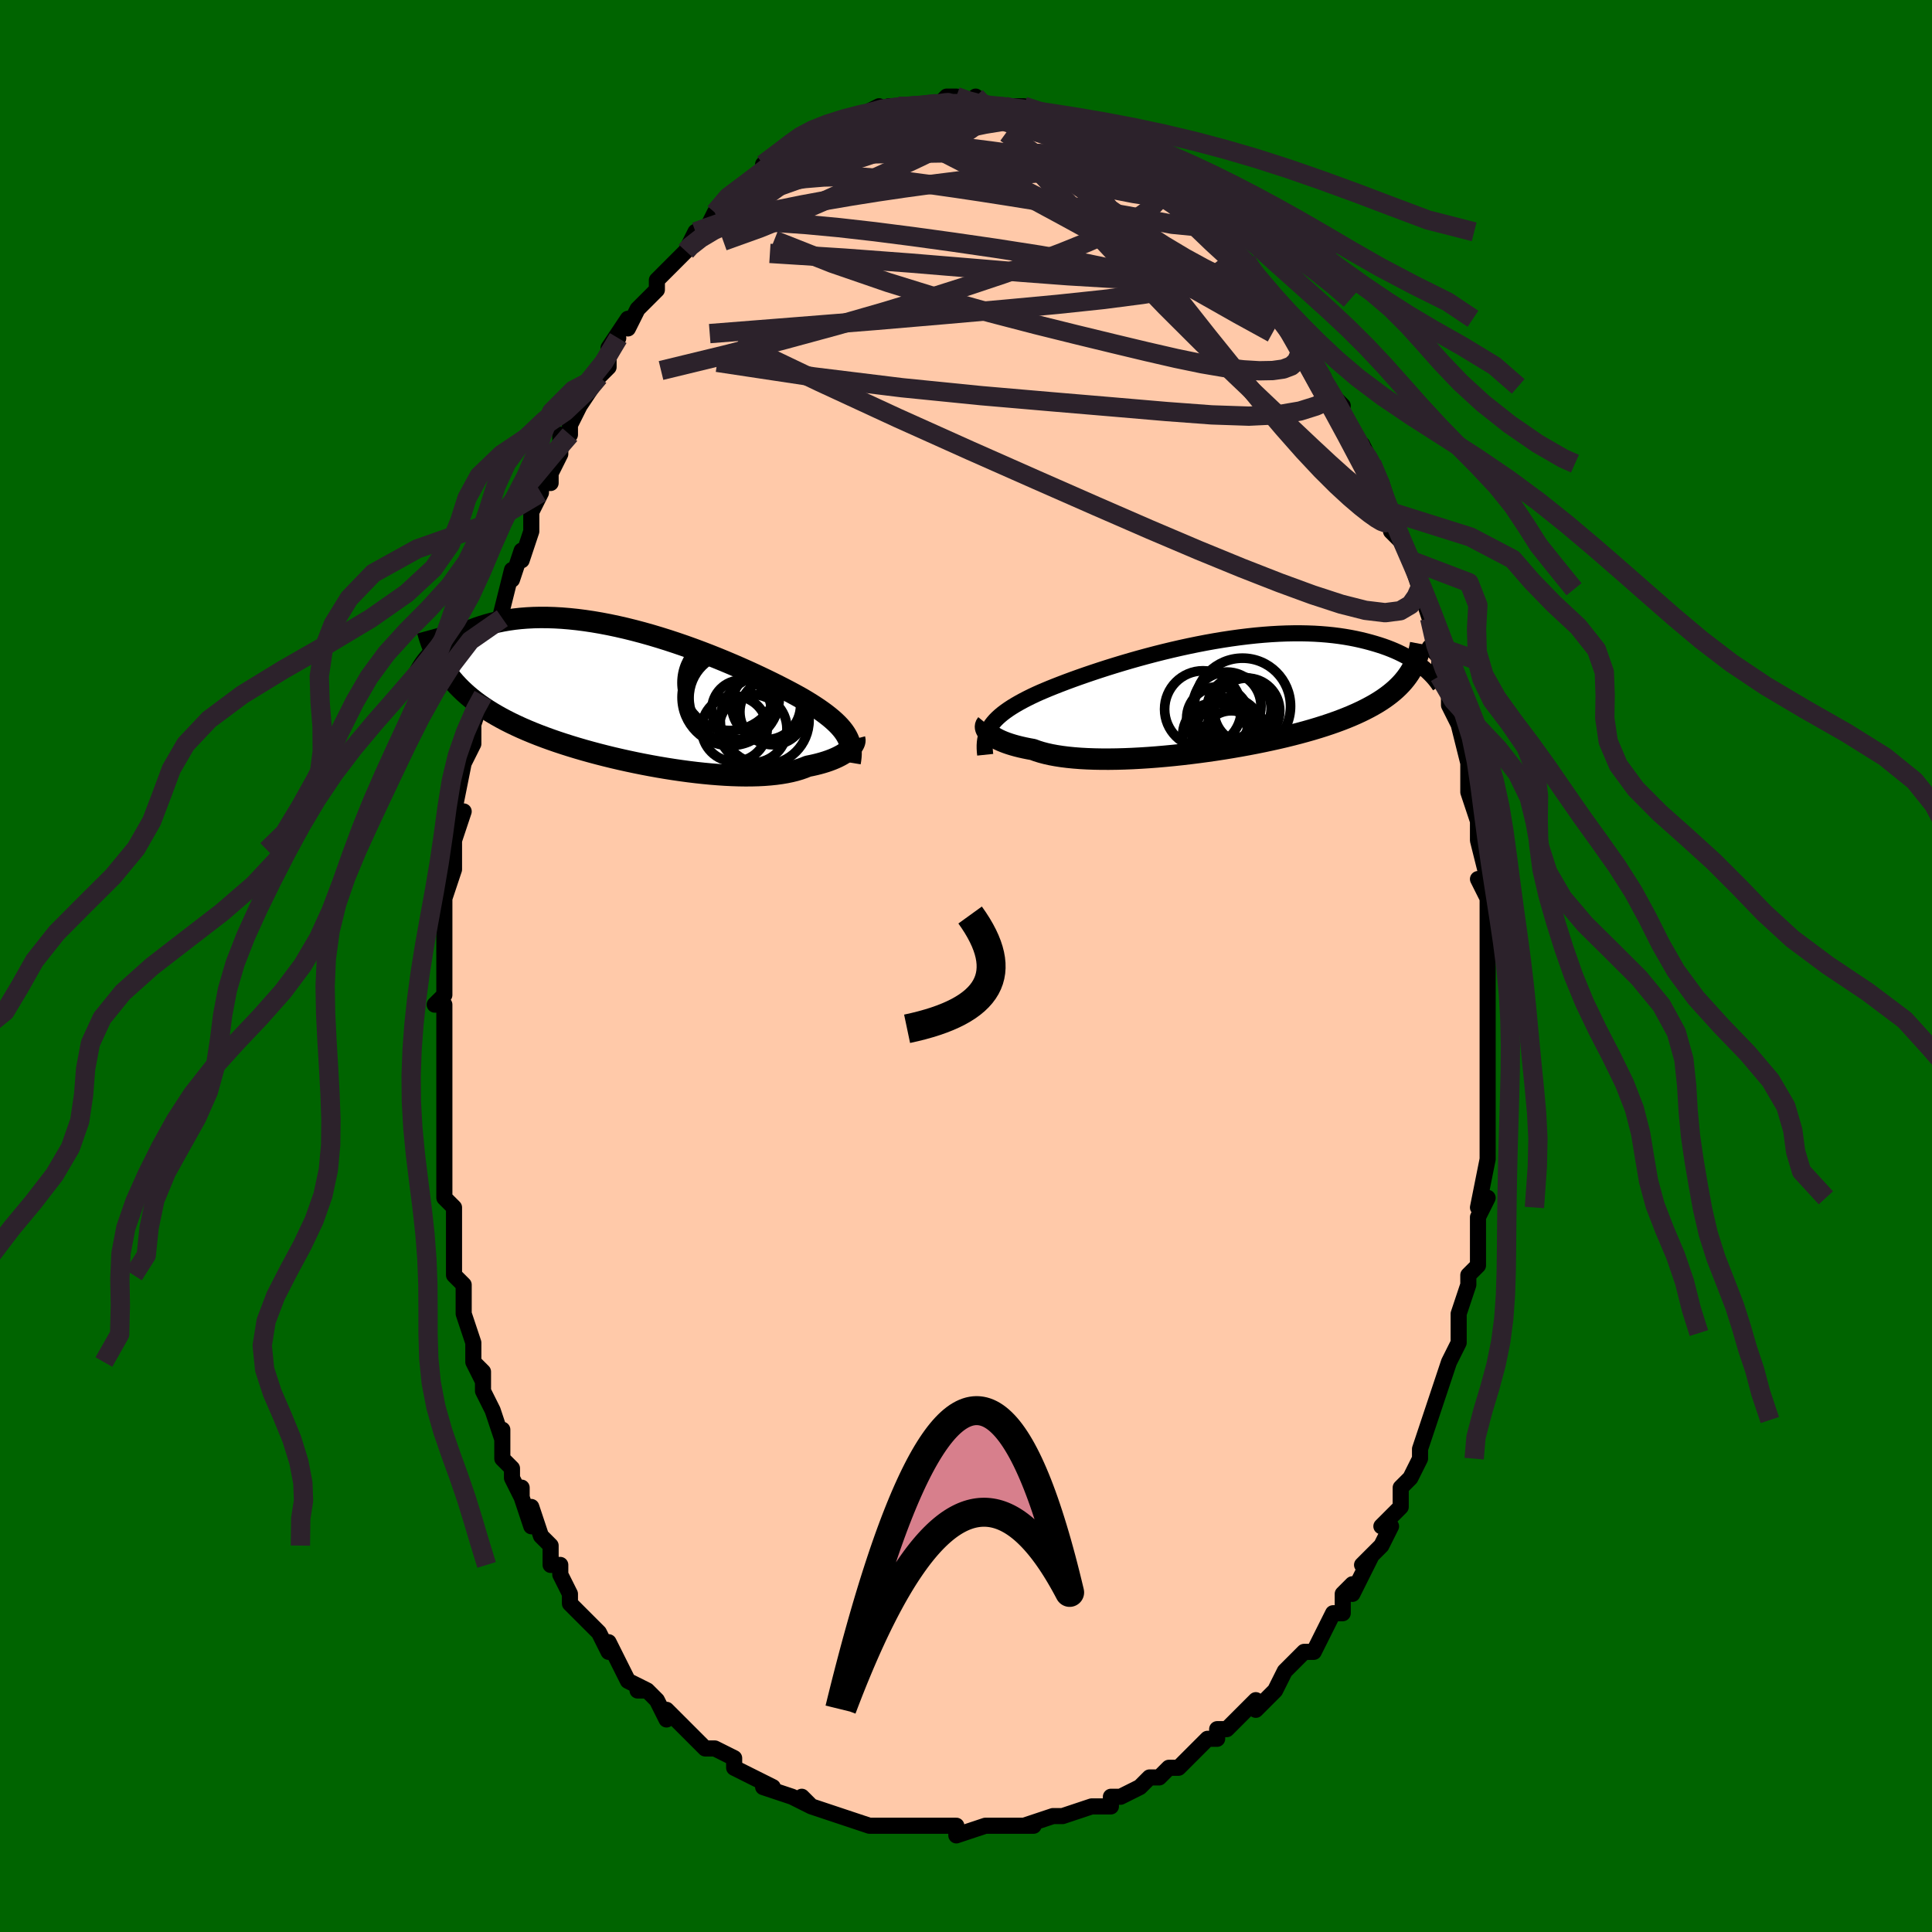 <svg viewBox="-100 -100 200 200" xmlns="http://www.w3.org/2000/svg" width="400" height="400" id="face-svg"><defs><clipPath id="leftEyeClipPath"><polyline points="21.591,4.054,21.442,3.803,21.27,3.553,21.075,3.303,20.858,3.052,20.617,2.8,20.354,2.547,20.067,2.292,19.758,2.035,19.426,1.775,19.072,1.513,18.695,1.248,18.297,0.981,17.877,0.711,17.436,0.438,16.974,0.163,16.556,-0.072,16.101,-0.321,15.61,-0.584,15.084,-0.859,14.523,-1.146,13.929,-1.443,13.303,-1.749,12.647,-2.063,11.962,-2.384,11.25,-2.709,10.512,-3.037,9.752,-3.367,8.97,-3.697,8.169,-4.026,7.351,-4.351,6.518,-4.672,5.673,-4.986,4.817,-5.293,3.952,-5.59,3.081,-5.877,2.207,-6.151,1.33,-6.413,0.453,-6.66,-0.421,-6.892,-1.292,-7.108,-2.157,-7.306,-3.014,-7.487,-3.862,-7.649,-4.698,-7.792,-5.523,-7.915,-6.333,-8.019,-7.128,-8.102,-7.907,-8.166,-8.668,-8.209,-9.41,-8.232,-10.133,-8.236,-10.836,-8.221,-11.518,-8.186,-12.178,-8.134,-12.817,-8.064,-13.433,-7.977,-14.027,-7.874,-14.599,-7.757,-15.149,-7.626,-15.676,-7.482,-16.182,-7.327,-16.667,-7.163,-17.132,-6.989,-17.576,-6.809,-18.002,-6.623,-18.409,-6.431,-18.797,-6.23,-19.167,-6.021,-19.519,-5.806,-19.853,-5.583,-20.169,-5.355,-20.468,-5.122,-20.75,-4.885,-21.015,-4.643,-21.264,-4.399,-21.496,-4.152,-21.713,-3.903,-21.914,-3.653,-22.101,-3.402,-20.063,-2.887,-19.813,-2.524,-19.548,-2.169,-19.268,-1.82,-18.973,-1.478,-18.662,-1.142,-18.336,-0.812,-17.995,-0.489,-17.638,-0.171,-17.265,0.14,-16.876,0.445,-16.472,0.744,-16.051,1.037,-15.615,1.325,-15.163,1.607,-14.694,1.884,-14.209,2.157,-13.706,2.425,-13.185,2.688,-12.646,2.947,-12.09,3.202,-11.515,3.452,-10.923,3.698,-10.313,3.94,-9.687,4.177,-9.043,4.41,-8.384,4.639,-7.708,4.862,-7.018,5.081,-6.314,5.295,-5.596,5.504,-4.866,5.707,-4.124,5.905,-3.372,6.097,-2.611,6.283,-1.841,6.462,-1.065,6.634,-0.283,6.8,0.503,6.958,1.292,7.108,2.082,7.25,2.872,7.383,3.661,7.507,4.446,7.621,5.226,7.726,6,7.82,6.767,7.903,7.523,7.975,8.269,8.035,9.002,8.084,9.72,8.119,10.423,8.142,11.109,8.152,11.776,8.147,12.424,8.13,13.049,8.098,13.652,8.051,14.232,7.991,14.787,7.915,15.315,7.826,15.818,7.722,16.293,7.604,16.74,7.472,17.158,7.326,17.548,7.167,17.961,7.084,18.356,6.995,18.734,6.9,19.094,6.799,19.437,6.693,19.761,6.582,20.067,6.466,20.355,6.346,20.623,6.223,20.873,6.096,21.105,5.968,21.317,5.837,21.51,5.705,21.685,5.572,21.84,5.44"></polyline></clipPath><clipPath id="rightEyeClipPath"><polyline points="-22.862,3.207,-22.699,2.963,-22.514,2.724,-22.307,2.488,-22.077,2.256,-21.824,2.026,-21.549,1.797,-21.25,1.571,-20.93,1.345,-20.587,1.121,-20.221,0.897,-19.834,0.674,-19.426,0.451,-18.996,0.228,-18.545,0.005,-18.074,-0.217,-17.645,-0.409,-17.179,-0.608,-16.678,-0.817,-16.142,-1.032,-15.571,-1.255,-14.968,-1.485,-14.333,-1.72,-13.668,-1.959,-12.974,-2.202,-12.254,-2.447,-11.509,-2.694,-10.741,-2.942,-9.952,-3.188,-9.145,-3.433,-8.32,-3.675,-7.481,-3.913,-6.63,-4.145,-5.768,-4.372,-4.898,-4.591,-4.022,-4.802,-3.141,-5.004,-2.259,-5.196,-1.377,-5.377,-0.497,-5.547,0.379,-5.704,1.25,-5.849,2.113,-5.98,2.967,-6.098,3.811,-6.201,4.642,-6.291,5.46,-6.365,6.263,-6.425,7.05,-6.47,7.82,-6.5,8.573,-6.515,9.306,-6.517,10.02,-6.503,10.714,-6.477,11.388,-6.436,12.04,-6.383,12.672,-6.318,13.282,-6.241,13.871,-6.153,14.439,-6.055,14.986,-5.948,15.512,-5.832,16.019,-5.709,16.506,-5.58,16.975,-5.446,17.426,-5.308,17.86,-5.165,18.277,-5.015,18.676,-4.86,19.059,-4.7,19.426,-4.535,19.776,-4.365,20.111,-4.192,20.429,-4.016,20.733,-3.836,21.022,-3.655,21.296,-3.471,21.556,-3.286,21.802,-3.1,22.035,-2.913,20.556,-2.368,20.364,-2.088,20.157,-1.812,19.935,-1.54,19.696,-1.273,19.441,-1.01,19.17,-0.751,18.882,-0.497,18.577,-0.247,18.254,-0.001,17.914,0.241,17.555,0.479,17.179,0.713,16.784,0.943,16.371,1.169,15.94,1.392,15.489,1.612,15.019,1.829,14.528,2.043,14.016,2.254,13.483,2.462,12.928,2.667,12.352,2.869,11.753,3.068,11.133,3.264,10.491,3.457,9.828,3.646,9.144,3.832,8.439,4.014,7.715,4.193,6.972,4.367,6.211,4.536,5.433,4.702,4.639,4.862,3.831,5.017,3.009,5.167,2.176,5.311,1.332,5.449,0.48,5.58,-0.379,5.704,-1.244,5.821,-2.112,5.93,-2.981,6.032,-3.85,6.125,-4.716,6.208,-5.578,6.283,-6.433,6.348,-7.28,6.402,-8.115,6.447,-8.938,6.48,-9.745,6.502,-10.535,6.512,-11.306,6.511,-12.055,6.497,-12.782,6.471,-13.483,6.433,-14.157,6.381,-14.802,6.317,-15.417,6.24,-16.001,6.15,-16.552,6.048,-17.068,5.932,-17.55,5.805,-17.996,5.666,-18.406,5.515,-18.858,5.433,-19.291,5.345,-19.702,5.252,-20.092,5.155,-20.46,5.052,-20.807,4.946,-21.131,4.835,-21.433,4.721,-21.712,4.604,-21.968,4.485,-22.202,4.364,-22.413,4.241,-22.601,4.118,-22.767,3.994,-22.91,3.871"></polyline></clipPath><filter id="fuzzy"><feTurbulence id="turbulence" baseFrequency="0.05" numOctaves="3" type="noise" result="noise"></feTurbulence><feDisplacementMap in="SourceGraphic" in2="noise" scale="2"></feDisplacementMap></filter><linearGradient id="rainbowGradient" x1="0%" y1="0%" x2="100%" y2="0%"><stop offset="0%" style="stop-color: rgb(0, 0, 0);  stop-opacity: 1"></stop><stop offset="50%" style="stop-color: rgb(233, 236, 239);  stop-opacity: 1"></stop><stop offset="100%" style="stop-color: rgb(80, 68, 68);  stop-opacity: 1"></stop></linearGradient></defs><title>That&#39;s an ugly face</title><desc>CREATED BY XUAN TANG, MORE INFO AT TXSTC55.GITHUB.IO</desc><rect x="-100" y="-100" width="100%" height="100%" opacity="1" fill="rgb(0, 100, 0)"></rect><polyline id="faceContour" points="54,-1,54,1,54,2,54,4,54,5,54,7,54,9,54,10,54,11,54,12,54,15,54,15,54,17,54,18,54,20,54,19,54,20,53,25,54,24,53,26,53,28,53,29,53,29,53,31,52,32,52,33,51,36,51,36,51,38,51,39,51,39,50,41,50,41,49,44,49,44,49,44,48,47,47,50,47,50,47,51,47,51,46,53,45,54,45,54,45,56,43,58,44,58,43,60,42,61,41,62,42,61,40,65,40,64,39,65,39,66,39,67,38,67,37,69,36,71,35,71,35,71,34,72,34,72,33,73,32,75,31,76,30,77,30,76,30,76,27,79,27,79,26,79,26,80,25,80,24,81,23,82,22,83,21,83,20,84,19,84,19,84,18,85,16,86,16,86,15,86,15,87,14,87,13,87,10,88,10,88,9,88,9,88,9,88,6,89,7,89,4,89,4,89,2,89,2,89,2,89,-1,90,-1,90,-1,89,-4,89,-3,89,-6,89,-6,89,-6,89,-8,89,-8,89,-9,89,-10,89,-10,89,-13,88,-13,88,-13,88,-16,87,-17,86,-16,87,-18,86,-18,86,-18,86,-21,85,-20,85,-22,84,-22,84,-24,83,-24,82,-26,81,-27,81,-26,81,-27,81,-28,80,-29,79,-31,77,-31,78,-32,76,-33,75,-34,75,-33,75,-35,74,-36,72,-36,72,-37,70,-37,71,-38,69,-39,68,-39,68,-40,67,-41,66,-41,65,-42,63,-42,62,-43,62,-43,60,-44,59,-45,56,-45,58,-46,55,-46,54,-46,55,-47,53,-47,52,-48,51,-48,48,-48,49,-49,46,-50,44,-50,42,-51,41,-50,43,-51,41,-51,40,-51,39,-52,36,-52,33,-52,33,-53,32,-53,30,-53,31,-53,28,-53,26,-53,25,-53,25,-54,24,-54,20,-54,19,-54,18,-54,17,-54,16,-54,15,-54,12,-54,13,-54,8,-54,9,-54,8,-54,6,-54,4,-55,4,-54,3,-54,-1,-54,-1,-54,-2,-54,-4,-54,-5,-54,-7,-53,-10,-53,-10,-53,-12,-53,-13,-53,-13,-52,-16,-53,-16,-52,-21,-52,-22,-52,-21,-52,-21,-51,-23,-51,-25,-50,-28,-50,-28,-50,-28,-49,-33,-49,-31,-49,-33,-48,-37,-48,-36,-48,-37,-48,-37,-47,-41,-47,-40,-46,-43,-46,-42,-45,-45,-45,-47,-44,-49,-44,-50,-43,-50,-43,-51,-42,-53,-42,-55,-41,-55,-41,-56,-41,-56,-40,-58,-38,-61,-39,-60,-38,-61,-37,-62,-37,-63,-36,-65,-37,-64,-35,-67,-35,-66,-34,-68,-33,-69,-32,-70,-32,-71,-32,-71,-30,-73,-29,-74,-29,-74,-29,-74,-28,-76,-27,-76,-26,-78,-26,-78,-26,-78,-25,-79,-24,-80,-24,-80,-22,-81,-21,-82,-21,-82,-21,-83,-19,-84,-18,-85,-17,-85,-17,-85,-17,-85,-16,-86,-15,-86,-14,-87,-13,-87,-12,-87,-11,-88,-10,-88,-11,-88,-9,-89,-9,-88,-8,-89,-8,-89,-7,-89,-6,-89,-5,-89,-4,-89,-3,-89,-3,-89,-2,-90,-1,-90,1,-89,1,-90,2,-89,1,-89,4,-89,3,-89,4,-89,4,-89,6,-89,8,-88,8,-88,8,-88,9,-88,10,-87,10,-87,11,-87,12,-87,13,-86,14,-85,15,-85,15,-85,17,-84,18,-83,18,-83,19,-82,19,-82,20,-82,22,-80,22,-80,23,-79,23,-79,25,-77,24,-78,26,-76,25,-77,27,-75,27,-74,28,-74,28,-73,29,-73,31,-70,31,-70,32,-69,32,-69,33,-67,33,-67,33,-67,35,-65,35,-65,35,-64,36,-62,37,-61,37,-60,39,-58,38,-59,39,-57,39,-57,41,-53,41,-54,42,-52,42,-52,42,-52,43,-50,44,-47,44,-47,44,-45,45,-44,45,-44,46,-42,46,-42,47,-39,47,-39,47,-39,48,-36,49,-33,48,-33,49,-32,49,-30,49,-30,50,-29,50,-27,51,-25,51,-26,51,-25,52,-21,52,-20,52,-21,52,-18,53,-15,53,-16,53,-15,53,-13,53,-13,54,-9,53,-9,54,-7,54,-6,54,-2,54,-3,54,-3,54,-1,54,1" fill="#ffc9a9" stroke="black" stroke-width="1.667" stroke-linejoin="round" filter="url(#fuzzy)"></polyline><g transform="translate(25.338 -27.924)"><polyline id="rightCountour" points="-22.862,3.207,-22.699,2.963,-22.514,2.724,-22.307,2.488,-22.077,2.256,-21.824,2.026,-21.549,1.797,-21.25,1.571,-20.93,1.345,-20.587,1.121,-20.221,0.897,-19.834,0.674,-19.426,0.451,-18.996,0.228,-18.545,0.005,-18.074,-0.217,-17.645,-0.409,-17.179,-0.608,-16.678,-0.817,-16.142,-1.032,-15.571,-1.255,-14.968,-1.485,-14.333,-1.72,-13.668,-1.959,-12.974,-2.202,-12.254,-2.447,-11.509,-2.694,-10.741,-2.942,-9.952,-3.188,-9.145,-3.433,-8.32,-3.675,-7.481,-3.913,-6.63,-4.145,-5.768,-4.372,-4.898,-4.591,-4.022,-4.802,-3.141,-5.004,-2.259,-5.196,-1.377,-5.377,-0.497,-5.547,0.379,-5.704,1.25,-5.849,2.113,-5.98,2.967,-6.098,3.811,-6.201,4.642,-6.291,5.46,-6.365,6.263,-6.425,7.05,-6.47,7.82,-6.5,8.573,-6.515,9.306,-6.517,10.02,-6.503,10.714,-6.477,11.388,-6.436,12.04,-6.383,12.672,-6.318,13.282,-6.241,13.871,-6.153,14.439,-6.055,14.986,-5.948,15.512,-5.832,16.019,-5.709,16.506,-5.58,16.975,-5.446,17.426,-5.308,17.86,-5.165,18.277,-5.015,18.676,-4.86,19.059,-4.7,19.426,-4.535,19.776,-4.365,20.111,-4.192,20.429,-4.016,20.733,-3.836,21.022,-3.655,21.296,-3.471,21.556,-3.286,21.802,-3.1,22.035,-2.913,20.556,-2.368,20.364,-2.088,20.157,-1.812,19.935,-1.54,19.696,-1.273,19.441,-1.01,19.17,-0.751,18.882,-0.497,18.577,-0.247,18.254,-0.001,17.914,0.241,17.555,0.479,17.179,0.713,16.784,0.943,16.371,1.169,15.94,1.392,15.489,1.612,15.019,1.829,14.528,2.043,14.016,2.254,13.483,2.462,12.928,2.667,12.352,2.869,11.753,3.068,11.133,3.264,10.491,3.457,9.828,3.646,9.144,3.832,8.439,4.014,7.715,4.193,6.972,4.367,6.211,4.536,5.433,4.702,4.639,4.862,3.831,5.017,3.009,5.167,2.176,5.311,1.332,5.449,0.48,5.58,-0.379,5.704,-1.244,5.821,-2.112,5.93,-2.981,6.032,-3.85,6.125,-4.716,6.208,-5.578,6.283,-6.433,6.348,-7.28,6.402,-8.115,6.447,-8.938,6.48,-9.745,6.502,-10.535,6.512,-11.306,6.511,-12.055,6.497,-12.782,6.471,-13.483,6.433,-14.157,6.381,-14.802,6.317,-15.417,6.24,-16.001,6.15,-16.552,6.048,-17.068,5.932,-17.55,5.805,-17.996,5.666,-18.406,5.515,-18.858,5.433,-19.291,5.345,-19.702,5.252,-20.092,5.155,-20.46,5.052,-20.807,4.946,-21.131,4.835,-21.433,4.721,-21.712,4.604,-21.968,4.485,-22.202,4.364,-22.413,4.241,-22.601,4.118,-22.767,3.994,-22.91,3.871" fill="white" stroke="white" stroke-width="0" stroke-linejoin="round" filter="url(#fuzzy)"></polyline></g><g transform="translate(-33.932 -27.845)"><polyline id="leftCountour" points="21.591,4.054,21.442,3.803,21.27,3.553,21.075,3.303,20.858,3.052,20.617,2.8,20.354,2.547,20.067,2.292,19.758,2.035,19.426,1.775,19.072,1.513,18.695,1.248,18.297,0.981,17.877,0.711,17.436,0.438,16.974,0.163,16.556,-0.072,16.101,-0.321,15.61,-0.584,15.084,-0.859,14.523,-1.146,13.929,-1.443,13.303,-1.749,12.647,-2.063,11.962,-2.384,11.25,-2.709,10.512,-3.037,9.752,-3.367,8.97,-3.697,8.169,-4.026,7.351,-4.351,6.518,-4.672,5.673,-4.986,4.817,-5.293,3.952,-5.59,3.081,-5.877,2.207,-6.151,1.33,-6.413,0.453,-6.66,-0.421,-6.892,-1.292,-7.108,-2.157,-7.306,-3.014,-7.487,-3.862,-7.649,-4.698,-7.792,-5.523,-7.915,-6.333,-8.019,-7.128,-8.102,-7.907,-8.166,-8.668,-8.209,-9.41,-8.232,-10.133,-8.236,-10.836,-8.221,-11.518,-8.186,-12.178,-8.134,-12.817,-8.064,-13.433,-7.977,-14.027,-7.874,-14.599,-7.757,-15.149,-7.626,-15.676,-7.482,-16.182,-7.327,-16.667,-7.163,-17.132,-6.989,-17.576,-6.809,-18.002,-6.623,-18.409,-6.431,-18.797,-6.23,-19.167,-6.021,-19.519,-5.806,-19.853,-5.583,-20.169,-5.355,-20.468,-5.122,-20.75,-4.885,-21.015,-4.643,-21.264,-4.399,-21.496,-4.152,-21.713,-3.903,-21.914,-3.653,-22.101,-3.402,-20.063,-2.887,-19.813,-2.524,-19.548,-2.169,-19.268,-1.82,-18.973,-1.478,-18.662,-1.142,-18.336,-0.812,-17.995,-0.489,-17.638,-0.171,-17.265,0.14,-16.876,0.445,-16.472,0.744,-16.051,1.037,-15.615,1.325,-15.163,1.607,-14.694,1.884,-14.209,2.157,-13.706,2.425,-13.185,2.688,-12.646,2.947,-12.09,3.202,-11.515,3.452,-10.923,3.698,-10.313,3.94,-9.687,4.177,-9.043,4.41,-8.384,4.639,-7.708,4.862,-7.018,5.081,-6.314,5.295,-5.596,5.504,-4.866,5.707,-4.124,5.905,-3.372,6.097,-2.611,6.283,-1.841,6.462,-1.065,6.634,-0.283,6.8,0.503,6.958,1.292,7.108,2.082,7.25,2.872,7.383,3.661,7.507,4.446,7.621,5.226,7.726,6,7.82,6.767,7.903,7.523,7.975,8.269,8.035,9.002,8.084,9.72,8.119,10.423,8.142,11.109,8.152,11.776,8.147,12.424,8.13,13.049,8.098,13.652,8.051,14.232,7.991,14.787,7.915,15.315,7.826,15.818,7.722,16.293,7.604,16.74,7.472,17.158,7.326,17.548,7.167,17.961,7.084,18.356,6.995,18.734,6.9,19.094,6.799,19.437,6.693,19.761,6.582,20.067,6.466,20.355,6.346,20.623,6.223,20.873,6.096,21.105,5.968,21.317,5.837,21.51,5.705,21.685,5.572,21.84,5.44" fill="white" stroke="white" stroke-width="0" stroke-linejoin="round" filter="url(#fuzzy)"></polyline></g><g transform="translate(25.338 -27.924)"><polyline id="rightUpper" points="-23.35,6.056,-23.385,5.721,-23.403,5.401,-23.405,5.094,-23.387,4.798,-23.351,4.513,-23.295,4.237,-23.218,3.969,-23.121,3.709,-23.002,3.455,-22.862,3.207,-22.699,2.963,-22.514,2.724,-22.307,2.488,-22.077,2.256,-21.824,2.026,-21.549,1.797,-21.25,1.571,-20.93,1.345,-20.587,1.121,-20.221,0.897,-19.834,0.674,-19.426,0.451,-18.996,0.228,-18.545,0.005,-18.074,-0.217,-17.645,-0.409,-17.179,-0.608,-16.678,-0.817,-16.142,-1.032,-15.571,-1.255,-14.968,-1.485,-14.333,-1.72,-13.668,-1.959,-12.974,-2.202,-12.254,-2.447,-11.509,-2.694,-10.741,-2.942,-9.952,-3.188,-9.145,-3.433,-8.32,-3.675,-7.481,-3.913,-6.63,-4.145,-5.768,-4.372,-4.898,-4.591,-4.022,-4.802,-3.141,-5.004,-2.259,-5.196,-1.377,-5.377,-0.497,-5.547,0.379,-5.704,1.25,-5.849,2.113,-5.98,2.967,-6.098,3.811,-6.201,4.642,-6.291,5.46,-6.365,6.263,-6.425,7.05,-6.47,7.82,-6.5,8.573,-6.515,9.306,-6.517,10.02,-6.503,10.714,-6.477,11.388,-6.436,12.04,-6.383,12.672,-6.318,13.282,-6.241,13.871,-6.153,14.439,-6.055,14.986,-5.948,15.512,-5.832,16.019,-5.709,16.506,-5.58,16.975,-5.446,17.426,-5.308,17.86,-5.165,18.277,-5.015,18.676,-4.86,19.059,-4.7,19.426,-4.535,19.776,-4.365,20.111,-4.192,20.429,-4.016,20.733,-3.836,21.022,-3.655,21.296,-3.471,21.556,-3.286,21.802,-3.1,22.035,-2.913,22.255,-2.726,22.462,-2.539,22.656,-2.352,22.839,-2.166,23.011,-1.981,23.171,-1.797,23.32,-1.614,23.459,-1.432,23.588,-1.252,23.707,-1.074" fill="none" stroke="black" stroke-width="1.667" stroke-linejoin="round" filter="url(#fuzzy)"></polyline><polyline id="rightLower" points="-23.204,2.87,-23.259,2.937,-23.297,3.014,-23.318,3.1,-23.32,3.194,-23.303,3.295,-23.266,3.402,-23.209,3.515,-23.131,3.631,-23.032,3.75,-22.91,3.871,-22.767,3.994,-22.601,4.118,-22.413,4.241,-22.202,4.364,-21.968,4.485,-21.712,4.604,-21.433,4.721,-21.131,4.835,-20.807,4.946,-20.46,5.052,-20.092,5.155,-19.702,5.252,-19.291,5.345,-18.858,5.433,-18.406,5.515,-17.996,5.666,-17.55,5.805,-17.068,5.932,-16.552,6.048,-16.001,6.15,-15.417,6.24,-14.802,6.317,-14.157,6.381,-13.483,6.433,-12.782,6.471,-12.055,6.497,-11.306,6.511,-10.535,6.512,-9.745,6.502,-8.938,6.48,-8.115,6.447,-7.28,6.402,-6.433,6.348,-5.578,6.283,-4.716,6.208,-3.85,6.125,-2.981,6.032,-2.112,5.93,-1.244,5.821,-0.379,5.704,0.48,5.58,1.332,5.449,2.176,5.311,3.009,5.167,3.831,5.017,4.639,4.862,5.433,4.702,6.211,4.536,6.972,4.367,7.715,4.193,8.439,4.014,9.144,3.832,9.828,3.646,10.491,3.457,11.133,3.264,11.753,3.068,12.352,2.869,12.928,2.667,13.483,2.462,14.016,2.254,14.528,2.043,15.019,1.829,15.489,1.612,15.94,1.392,16.371,1.169,16.784,0.943,17.179,0.713,17.555,0.479,17.914,0.241,18.254,-0.001,18.577,-0.247,18.882,-0.497,19.17,-0.751,19.441,-1.01,19.696,-1.273,19.935,-1.54,20.157,-1.812,20.364,-2.088,20.556,-2.368,20.734,-2.653,20.896,-2.943,21.045,-3.236,21.18,-3.535,21.302,-3.838,21.411,-4.145,21.507,-4.457,21.591,-4.772,21.663,-5.092,21.724,-5.416" fill="none" stroke="black" stroke-width="2.222" stroke-linejoin="round" filter="url(#fuzzy)"></polyline><!--[--><circle r="3.422" cx="1.898" cy="3.561" stroke="black" fill="none" stroke-width="1" filter="url(#fuzzy)" clip-path="url(#rightEyeClipPath)"></circle><circle r="3.526" cx="1.675" cy="1.022" stroke="black" fill="none" stroke-width="1" filter="url(#fuzzy)" clip-path="url(#rightEyeClipPath)"></circle><circle r="3.975" cx="-0.803" cy="1.34" stroke="black" fill="none" stroke-width="1" filter="url(#fuzzy)" clip-path="url(#rightEyeClipPath)"></circle><circle r="4.973" cx="3.286" cy="1.029" stroke="black" fill="none" stroke-width="1" filter="url(#fuzzy)" clip-path="url(#rightEyeClipPath)"></circle><circle r="3.315" cx="2.934" cy="1.285" stroke="black" fill="none" stroke-width="1" filter="url(#fuzzy)" clip-path="url(#rightEyeClipPath)"></circle><circle r="3.257" cx="0.764" cy="2.273" stroke="black" fill="none" stroke-width="1" filter="url(#fuzzy)" clip-path="url(#rightEyeClipPath)"></circle><circle r="3.391" cx="0.479" cy="4.053" stroke="black" fill="none" stroke-width="1" filter="url(#fuzzy)" clip-path="url(#rightEyeClipPath)"></circle><circle r="3.398" cx="3.746" cy="1.514" stroke="black" fill="none" stroke-width="1" filter="url(#fuzzy)" clip-path="url(#rightEyeClipPath)"></circle><circle r="3.017" cx="2.125" cy="4.518" stroke="black" fill="none" stroke-width="1" filter="url(#fuzzy)" clip-path="url(#rightEyeClipPath)"></circle><circle r="3.995" cx="2.05" cy="4.546" stroke="black" fill="none" stroke-width="1" filter="url(#fuzzy)" clip-path="url(#rightEyeClipPath)"></circle><!--]--></g><g transform="translate(-33.932 -27.845)"><polyline id="leftUpper" points="21.931,6.788,21.982,6.479,22.016,6.182,22.033,5.894,22.031,5.616,22.009,5.344,21.968,5.078,21.906,4.817,21.823,4.56,21.718,4.306,21.591,4.054,21.442,3.803,21.27,3.553,21.075,3.303,20.858,3.052,20.617,2.8,20.354,2.547,20.067,2.292,19.758,2.035,19.426,1.775,19.072,1.513,18.695,1.248,18.297,0.981,17.877,0.711,17.436,0.438,16.974,0.163,16.556,-0.072,16.101,-0.321,15.61,-0.584,15.084,-0.859,14.523,-1.146,13.929,-1.443,13.303,-1.749,12.647,-2.063,11.962,-2.384,11.25,-2.709,10.512,-3.037,9.752,-3.367,8.97,-3.697,8.169,-4.026,7.351,-4.351,6.518,-4.672,5.673,-4.986,4.817,-5.293,3.952,-5.59,3.081,-5.877,2.207,-6.151,1.33,-6.413,0.453,-6.66,-0.421,-6.892,-1.292,-7.108,-2.157,-7.306,-3.014,-7.487,-3.862,-7.649,-4.698,-7.792,-5.523,-7.915,-6.333,-8.019,-7.128,-8.102,-7.907,-8.166,-8.668,-8.209,-9.41,-8.232,-10.133,-8.236,-10.836,-8.221,-11.518,-8.186,-12.178,-8.134,-12.817,-8.064,-13.433,-7.977,-14.027,-7.874,-14.599,-7.757,-15.149,-7.626,-15.676,-7.482,-16.182,-7.327,-16.667,-7.163,-17.132,-6.989,-17.576,-6.809,-18.002,-6.623,-18.409,-6.431,-18.797,-6.23,-19.167,-6.021,-19.519,-5.806,-19.853,-5.583,-20.169,-5.355,-20.468,-5.122,-20.75,-4.885,-21.015,-4.643,-21.264,-4.399,-21.496,-4.152,-21.713,-3.903,-21.914,-3.653,-22.101,-3.402,-22.272,-3.151,-22.43,-2.899,-22.574,-2.649,-22.704,-2.399,-22.821,-2.15,-22.926,-1.903,-23.018,-1.658,-23.099,-1.415,-23.168,-1.174,-23.225,-0.936" fill="none" stroke="black" stroke-width="2.222" stroke-linejoin="round" filter="url(#fuzzy)"></polyline><polyline id="leftLower" points="22.407,4.35,22.426,4.423,22.43,4.508,22.417,4.603,22.388,4.706,22.341,4.817,22.277,4.933,22.196,5.055,22.096,5.181,21.977,5.31,21.84,5.44,21.685,5.572,21.51,5.705,21.317,5.837,21.105,5.968,20.873,6.096,20.623,6.223,20.355,6.346,20.067,6.466,19.761,6.582,19.437,6.693,19.094,6.799,18.734,6.9,18.356,6.995,17.961,7.084,17.548,7.167,17.158,7.326,16.74,7.472,16.293,7.604,15.818,7.722,15.315,7.826,14.787,7.915,14.232,7.991,13.652,8.051,13.049,8.098,12.424,8.13,11.776,8.147,11.109,8.152,10.423,8.142,9.72,8.119,9.002,8.084,8.269,8.035,7.523,7.975,6.767,7.903,6,7.82,5.226,7.726,4.446,7.621,3.661,7.507,2.872,7.383,2.082,7.25,1.292,7.108,0.503,6.958,-0.283,6.8,-1.065,6.634,-1.841,6.462,-2.611,6.283,-3.372,6.097,-4.124,5.905,-4.866,5.707,-5.596,5.504,-6.314,5.295,-7.018,5.081,-7.708,4.862,-8.384,4.639,-9.043,4.41,-9.687,4.177,-10.313,3.94,-10.923,3.698,-11.515,3.452,-12.09,3.202,-12.646,2.947,-13.185,2.688,-13.706,2.425,-14.209,2.157,-14.694,1.884,-15.163,1.607,-15.615,1.325,-16.051,1.037,-16.472,0.744,-16.876,0.445,-17.265,0.14,-17.638,-0.171,-17.995,-0.489,-18.336,-0.812,-18.662,-1.142,-18.973,-1.478,-19.268,-1.82,-19.548,-2.169,-19.813,-2.524,-20.063,-2.887,-20.299,-3.255,-20.52,-3.63,-20.727,-4.012,-20.921,-4.401,-21.101,-4.796,-21.267,-5.197,-21.421,-5.605,-21.562,-6.019,-21.691,-6.439,-21.808,-6.865" fill="none" stroke="black" stroke-width="2.222" stroke-linejoin="round" filter="url(#fuzzy)"></polyline><!--[--><circle r="3.572" cx="13.24" cy="0.842" stroke="black" fill="none" stroke-width="1" filter="url(#fuzzy)" clip-path="url(#leftEyeClipPath)"></circle><circle r="4.668" cx="9.931" cy="0.097" stroke="black" fill="none" stroke-width="1" filter="url(#fuzzy)" clip-path="url(#leftEyeClipPath)"></circle><circle r="4.948" cx="9.483" cy="-1.482" stroke="black" fill="none" stroke-width="1" filter="url(#fuzzy)" clip-path="url(#leftEyeClipPath)"></circle><circle r="3.403" cx="13.927" cy="1.537" stroke="black" fill="none" stroke-width="1" filter="url(#fuzzy)" clip-path="url(#leftEyeClipPath)"></circle><circle r="3.392" cx="9.959" cy="3.29" stroke="black" fill="none" stroke-width="1" filter="url(#fuzzy)" clip-path="url(#leftEyeClipPath)"></circle><circle r="4.596" cx="9.484" cy="-0.048" stroke="black" fill="none" stroke-width="1" filter="url(#fuzzy)" clip-path="url(#leftEyeClipPath)"></circle><circle r="4.988" cx="9.528" cy="0.036" stroke="black" fill="none" stroke-width="1" filter="url(#fuzzy)" clip-path="url(#leftEyeClipPath)"></circle><circle r="4.597" cx="13.089" cy="2.405" stroke="black" fill="none" stroke-width="1" filter="url(#fuzzy)" clip-path="url(#leftEyeClipPath)"></circle><circle r="3.524" cx="11.873" cy="3.281" stroke="black" fill="none" stroke-width="1" filter="url(#fuzzy)" clip-path="url(#leftEyeClipPath)"></circle><circle r="3.075" cx="10.688" cy="1.323" stroke="black" fill="none" stroke-width="1" filter="url(#fuzzy)" clip-path="url(#leftEyeClipPath)"></circle><!--]--></g><g id="hairs"><!--[--><polyline points="19,-82,20.18,-81.422,21.331,-80.445,22.337,-79.426,23.278,-78.388,24.207,-77.323,25.137,-76.237,26.068,-75.127,27,-73.99,27.933,-72.826,28.862,-71.648,29.776,-70.486,30.665,-69.364,31.521,-68.302,32.328,-67.315,33.061,-66.427,33.681,-65.675,34.151,-65.113,34.45,-64.782,34.584,-64.702,34.578,-64.859,34.448,-65.211,34.146,-65.726,33.581,-66.404" fill="none" stroke="rgb(44, 34, 43)" stroke-width="2" stroke-linejoin="round" filter="url(#fuzzy)"></polyline><polyline points="-10,-88,-10.082,-88.194,-9.453,-88.405,-8.708,-88.568,-7.939,-88.711,-7.129,-88.83,-6.271,-88.922,-5.387,-88.993,-4.525,-89.06,-3.738,-89.136,-3.063,-89.222,-2.517,-89.305,-2.107,-89.364,-1.847,-89.378,-1.769,-89.341,-1.914,-89.266,-2.317,-89.173,-2.982,-89.082,-3.881,-88.995,-4.975,-88.897,-6.232,-88.767,-7.625,-88.657" fill="none" stroke="rgb(44, 34, 43)" stroke-width="2" stroke-linejoin="round" filter="url(#fuzzy)"></polyline><polyline points="2,-89,2.056,-89.001,2.686,-89.004,3.245,-88.999,3.757,-88.96,4.279,-88.865,4.761,-88.718,5.095,-88.544,5.188,-88.372,5.002,-88.218,4.543,-88.087,3.838,-87.974,2.906,-87.876,1.746,-87.785,0.337,-87.694,-1.353,-87.598,-3.356,-87.508,-5.71,-87.445,-8.524,-87.372" fill="none" stroke="rgb(44, 34, 43)" stroke-width="2" stroke-linejoin="round" filter="url(#fuzzy)"></polyline><polyline points="27,-74,27.462,-73.74,27.369,-73.149,26.856,-72.351,25.794,-71.505,24.047,-70.74,21.545,-70.089,18.274,-69.521,14.249,-68.999,9.489,-68.496,3.991,-67.984,-2.29,-67.43,-9.429,-66.819,-17.484,-66.18,-26.529,-65.466" fill="none" stroke="rgb(44, 34, 43)" stroke-width="2" stroke-linejoin="round" filter="url(#fuzzy)"></polyline><polyline points="32,-69,32.268,-68.472,32.713,-67.662,33.215,-66.883,33.777,-66.092,34.364,-65.245,34.935,-64.349,35.466,-63.442,35.944,-62.585,36.356,-61.844,36.678,-61.269,36.887,-60.886,36.972,-60.695,36.934,-60.687,36.775,-60.867,36.487,-61.27,36.034,-61.954,35.361,-62.984,34.409,-64.408,33.131,-66.25,31.522,-68.493,29.695,-71.056" fill="none" stroke="rgb(44, 34, 43)" stroke-width="2" stroke-linejoin="round" filter="url(#fuzzy)"></polyline><polyline points="13,-86,13.966,-85.28,14.976,-84.667,16.111,-83.89,17.335,-82.932,18.573,-81.861,19.794,-80.737,21.012,-79.585,22.245,-78.414,23.49,-77.236,24.718,-76.073,25.89,-74.958,26.97,-73.918,27.938,-72.969,28.783,-72.119,29.502,-71.372,30.106,-70.741,30.605,-70.252,30.988,-69.937,31.189,-69.812" fill="none" stroke="rgb(44, 34, 43)" stroke-width="2" stroke-linejoin="round" filter="url(#fuzzy)"></polyline><polyline points="47,-39,46.887,-38.882,46.609,-38.249,46.015,-37.402,44.954,-36.776,43.389,-36.575,41.341,-36.821,38.836,-37.456,35.881,-38.42,32.457,-39.674,28.532,-41.21,24.075,-43.038,19.061,-45.17,13.467,-47.605,7.261,-50.334,0.409,-53.366,-7.08,-56.731,-15.125,-60.452,-23.666,-64.53" fill="none" stroke="rgb(44, 34, 43)" stroke-width="2" stroke-linejoin="round" filter="url(#fuzzy)"></polyline><polyline points="-25,-79,-24.113,-79.666,-22.978,-80.135,-21.602,-80.563,-20.094,-80.942,-18.461,-81.263,-16.673,-81.515,-14.732,-81.675,-12.67,-81.72,-10.525,-81.644,-8.309,-81.461,-6.01,-81.198,-3.608,-80.88,-1.095,-80.522,1.512,-80.133,4.173,-79.719,6.833,-79.293,9.436,-78.871,11.944,-78.465,14.356,-78.071,16.707,-77.662,19.043,-77.217,21.356,-76.784,23.497,-76.575" fill="none" stroke="rgb(44, 34, 43)" stroke-width="2" stroke-linejoin="round" filter="url(#fuzzy)"></polyline><polyline points="27,-75,27.264,-74.303,27.763,-73.738,28.386,-73.077,29.068,-72.328,29.7,-71.6,30.188,-70.998,30.485,-70.579,30.581,-70.362,30.487,-70.351,30.211,-70.549,29.747,-70.961,29.072,-71.591,28.15,-72.445,26.96,-73.529,25.51,-74.858,23.831,-76.472,21.929,-78.446,19.739,-80.879" fill="none" stroke="rgb(44, 34, 43)" stroke-width="2" stroke-linejoin="round" filter="url(#fuzzy)"></polyline><polyline points="33,-67,34.179,-65.696,34.541,-64.858,34.606,-64.051,34.504,-63.271,34.21,-62.603,33.67,-62.109,32.849,-61.796,31.744,-61.642,30.363,-61.617,28.703,-61.716,26.741,-61.95,24.439,-62.342,21.765,-62.896,18.706,-63.599,15.259,-64.424,11.42,-65.356,7.174,-66.409,2.504,-67.626,-2.587,-69.062,-8.062,-70.757,-13.853,-72.751,-19.858,-75.128" fill="none" stroke="rgb(44, 34, 43)" stroke-width="2" stroke-linejoin="round" filter="url(#fuzzy)"></polyline><polyline points="-13,-87,-11.952,-87.158,-10.835,-87.252,-9.664,-87.119,-8.348,-86.773,-6.837,-86.252,-5.126,-85.581,-3.224,-84.772,-1.138,-83.828,1.122,-82.754,3.529,-81.571,6.045,-80.311,8.631,-79.007,11.261,-77.678,13.927,-76.324,16.623,-74.932,19.33,-73.501,22.006,-72.057,24.598,-70.652,27.092,-69.333,29.561,-68.089,32.17,-66.774" fill="none" stroke="rgb(44, 34, 43)" stroke-width="2" stroke-linejoin="round" filter="url(#fuzzy)"></polyline><polyline points="-21,-82,-20.832,-82.338,-20.198,-83.027,-19.32,-83.735,-18.462,-84.308,-17.742,-84.729,-17.156,-85.045,-16.653,-85.306,-16.196,-85.528,-15.786,-85.697,-15.454,-85.784,-15.248,-85.762,-15.22,-85.615,-15.414,-85.334,-15.862,-84.912,-16.568,-84.343,-17.512,-83.624,-18.662,-82.757,-19.989,-81.752,-21.492,-80.598,-23.223,-79.239,-25.329,-77.606" fill="none" stroke="rgb(44, 34, 43)" stroke-width="2" stroke-linejoin="round" filter="url(#fuzzy)"></polyline><polyline points="42,-52,42.843,-50.024,43.349,-48.452,43.598,-47.355,43.704,-46.622,43.713,-46.168,43.619,-45.934,43.401,-45.888,43.034,-46.019,42.501,-46.332,41.785,-46.838,40.871,-47.557,39.741,-48.521,38.378,-49.777,36.768,-51.38,34.907,-53.369,32.8,-55.756,30.454,-58.525,27.878,-61.653,25.073,-65.132,22.03,-68.985,18.741,-73.234,15.232,-77.847,11.615,-82.741" fill="none" stroke="rgb(44, 34, 43)" stroke-width="2" stroke-linejoin="round" filter="url(#fuzzy)"></polyline><polyline points="-29,-74,-28.536,-74.508,-27.469,-75.346,-26.122,-76.149,-24.635,-76.831,-23.013,-77.396,-21.207,-77.888,-19.177,-78.349,-16.921,-78.803,-14.468,-79.255,-11.865,-79.699,-9.155,-80.129,-6.372,-80.538,-3.532,-80.926,-0.657,-81.284,2.22,-81.606,5.04,-81.884,7.75,-82.128,10.342,-82.349,12.891,-82.531,15.502,-82.666" fill="none" stroke="rgb(44, 34, 43)" stroke-width="2" stroke-linejoin="round" filter="url(#fuzzy)"></polyline><polyline points="10,-87,10.329,-86.985,11.027,-86.852,11.836,-86.552,12.624,-86.157,13.329,-85.757,13.917,-85.401,14.36,-85.097,14.62,-84.847,14.663,-84.66,14.471,-84.551,14.053,-84.528,13.426,-84.594,12.592,-84.752,11.529,-85.012,10.186,-85.4,8.493,-85.944,6.365,-86.655,3.721,-87.518,0.549,-88.428" fill="none" stroke="rgb(44, 34, 43)" stroke-width="2" stroke-linejoin="round" filter="url(#fuzzy)"></polyline><polyline points="-7,-89,-5.981,-88.975,-4.871,-88.913,-3.731,-88.848,-2.57,-88.805,-1.358,-88.771,-0.08,-88.709,1.24,-88.587,2.548,-88.399,3.794,-88.166,4.947,-87.919,5.995,-87.692,6.935,-87.505,7.77,-87.366,8.5,-87.272,9.122,-87.219,9.61,-87.203,9.919,-87.212,10.004,-87.234,9.871,-87.276,9.58,-87.434" fill="none" stroke="rgb(44, 34, 43)" stroke-width="2" stroke-linejoin="round" filter="url(#fuzzy)"></polyline><polyline points="28,-73,29.087,-72.284,29.968,-71.282,30.487,-70.545,30.702,-70.072,30.675,-69.798,30.445,-69.693,30.033,-69.748,29.432,-69.953,28.615,-70.301,27.547,-70.79,26.201,-71.433,24.57,-72.256,22.655,-73.302,20.448,-74.621,17.919,-76.262,15.042,-78.257,11.814,-80.602,8.23,-83.263,4.145,-86.247" fill="none" stroke="rgb(44, 34, 43)" stroke-width="2" stroke-linejoin="round" filter="url(#fuzzy)"></polyline><polyline points="20,-82,21.381,-80.593,22.361,-79.543,23.317,-78.481,24.325,-77.341,25.356,-76.164,26.374,-75.002,27.36,-73.881,28.309,-72.807,29.2,-71.791,29.998,-70.867,30.668,-70.078,31.207,-69.463,31.625,-69.067,31.89,-68.958" fill="none" stroke="rgb(44, 34, 43)" stroke-width="2" stroke-linejoin="round" filter="url(#fuzzy)"></polyline><polyline points="35,-64,35.912,-62.385,36.7,-61.094,37.392,-59.969,37.996,-58.957,38.541,-57.995,39.06,-57.044,39.564,-56.122,40.033,-55.285,40.429,-54.589,40.724,-54.058,40.9,-53.693,40.955,-53.481,40.887,-53.427,40.694,-53.558,40.369,-53.917,39.906,-54.545,39.302,-55.463,38.558,-56.674,37.676,-58.171,36.653,-59.962,35.468,-62.07,34.095,-64.511,32.541,-67.233" fill="none" stroke="rgb(44, 34, 43)" stroke-width="2" stroke-linejoin="round" filter="url(#fuzzy)"></polyline><polyline points="-24,-80,-23.431,-80.324,-22.467,-80.964,-21.608,-81.652,-20.896,-82.313,-20.261,-82.911,-19.688,-83.388,-19.247,-83.68,-19.033,-83.746,-19.106,-83.585,-19.464,-83.223,-20.068,-82.684,-20.881,-81.97,-21.899,-81.066,-23.151,-79.936,-24.74,-78.426" fill="none" stroke="rgb(44, 34, 43)" stroke-width="2" stroke-linejoin="round" filter="url(#fuzzy)"></polyline><polyline points="-14,-87,-13.079,-87.056,-12.271,-87.25,-11.681,-87.458,-11.332,-87.581,-11.186,-87.579,-11.219,-87.44,-11.442,-87.161,-11.874,-86.734,-12.524,-86.15,-13.394,-85.397,-14.496,-84.466,-15.875,-83.339,-17.615,-81.986,-19.82,-80.359,-22.549,-78.423,-25.715,-76.206" fill="none" stroke="rgb(44, 34, 43)" stroke-width="2" stroke-linejoin="round" filter="url(#fuzzy)"></polyline><polyline points="-25,-79,-24.166,-79.723,-23.191,-80.357,-22.089,-81.051,-20.972,-81.789,-19.845,-82.548,-18.674,-83.306,-17.462,-84.028,-16.248,-84.684,-15.079,-85.263,-13.98,-85.775,-12.949,-86.239,-11.972,-86.672,-11.041,-87.074,-10.169,-87.439,-9.393,-87.763,-8.763,-88.045,-8.326,-88.288,-8.107,-88.489,-8.088,-88.633,-8.217,-88.697,-8.44,-88.666,-8.737,-88.618" fill="none" stroke="rgb(44, 34, 43)" stroke-width="2" stroke-linejoin="round" filter="url(#fuzzy)"></polyline><polyline points="-21,-82,-20.675,-82.287,-19.565,-82.861,-17.874,-83.415,-15.882,-83.797,-13.743,-83.99,-11.481,-84.058,-9.056,-84.08,-6.434,-84.107,-3.628,-84.151,-0.693,-84.195,2.302,-84.213,5.313,-84.181,8.326,-84.095,11.32,-83.976,14.248,-83.876" fill="none" stroke="rgb(44, 34, 43)" stroke-width="2" stroke-linejoin="round" filter="url(#fuzzy)"></polyline><polyline points="23,-79,23.505,-78.461,24.289,-77.576,25.098,-76.6,25.956,-75.505,26.888,-74.28,27.885,-72.955,28.931,-71.578,30.008,-70.176,31.104,-68.759,32.194,-67.341,33.234,-65.962,34.166,-64.695,34.946,-63.608,35.562,-62.736,36.034,-62.069,36.391,-61.576,36.63,-61.261,36.699,-61.187,36.526,-61.446" fill="none" stroke="rgb(44, 34, 43)" stroke-width="2" stroke-linejoin="round" filter="url(#fuzzy)"></polyline><polyline points="27,-74,27.529,-73.766,27.634,-73.264,27.443,-72.618,26.825,-71.986,25.653,-71.496,23.863,-71.191,21.44,-71.056,18.399,-71.064,14.763,-71.2,10.554,-71.453,5.772,-71.812,0.381,-72.261,-5.694,-72.765,-12.554,-73.278,-20.3,-73.768" fill="none" stroke="rgb(44, 34, 43)" stroke-width="2" stroke-linejoin="round" filter="url(#fuzzy)"></polyline><polyline points="19,-82,19.279,-81.854,19.784,-81.325,20.103,-80.601,20.077,-79.833,19.691,-79.065,18.956,-78.296,17.875,-77.514,16.443,-76.7,14.656,-75.834,12.511,-74.898,10,-73.882,7.106,-72.787,3.813,-71.62,0.115,-70.384,-3.988,-69.08,-8.502,-67.712,-13.452,-66.288,-18.892,-64.81,-24.9,-63.265,-31.571,-61.646" fill="none" stroke="rgb(44, 34, 43)" stroke-width="2" stroke-linejoin="round" filter="url(#fuzzy)"></polyline><polyline points="29,-73,30.339,-71.022,31.141,-69.906,31.776,-69.023,32.347,-68.183,32.891,-67.363,33.421,-66.576,33.937,-65.828,34.419,-65.124,34.847,-64.47,35.2,-63.886,35.466,-63.406,35.626,-63.075,35.66,-62.943,35.547,-63.054,35.271,-63.432,34.82,-64.083,34.175,-65.02,33.285,-66.307,32.031,-68.091,30.255,-70.483" fill="none" stroke="rgb(44, 34, 43)" stroke-width="2" stroke-linejoin="round" filter="url(#fuzzy)"></polyline><polyline points="15,-85,15.539,-84.692,16.386,-84.125,17.059,-83.585,17.51,-83.144,17.805,-82.788,17.991,-82.477,18.06,-82.188,17.975,-81.919,17.686,-81.688,17.157,-81.522,16.366,-81.444,15.297,-81.472,13.944,-81.613,12.306,-81.863,10.391,-82.213,8.208,-82.655,5.753,-83.197,3.007,-83.858,-0.044,-84.65,-3.377,-85.566,-6.934,-86.624" fill="none" stroke="rgb(44, 34, 43)" stroke-width="2" stroke-linejoin="round" filter="url(#fuzzy)"></polyline><polyline points="42,-52,42.234,-51.403,42.56,-50.28,42.66,-49.314,42.464,-48.761,41.997,-48.655,41.287,-48.963,40.334,-49.64,39.117,-50.661,37.605,-52.02,35.765,-53.73,33.562,-55.811,30.962,-58.275,27.944,-61.142,24.509,-64.453,20.685,-68.265,16.494,-72.627,11.9,-77.546,6.864,-83.01" fill="none" stroke="rgb(44, 34, 43)" stroke-width="2" stroke-linejoin="round" filter="url(#fuzzy)"></polyline><polyline points="-18,-85,-17.239,-84.974,-16.493,-84.972,-15.455,-85.043,-14.062,-85.156,-12.368,-85.257,-10.452,-85.307,-8.394,-85.291,-6.255,-85.213,-4.082,-85.081,-1.896,-84.897,0.302,-84.663,2.517,-84.386,4.747,-84.081,6.979,-83.771,9.19,-83.475,11.343,-83.212,13.383,-82.998,15.254,-82.82,17.008,-82.561" fill="none" stroke="rgb(44, 34, 43)" stroke-width="2" stroke-linejoin="round" filter="url(#fuzzy)"></polyline><polyline points="-12,-87,-10.986,-87.489,-9.869,-87.395,-8.47,-86.962,-6.708,-86.264,-4.602,-85.322,-2.19,-84.151,0.504,-82.77,3.458,-81.21,6.641,-79.507,10.009,-77.689,13.521,-75.769,17.135,-73.755,20.807,-71.667,24.497,-69.558,28.161,-67.484,31.725,-65.527" fill="none" stroke="rgb(44, 34, 43)" stroke-width="2" stroke-linejoin="round" filter="url(#fuzzy)"></polyline><polyline points="8,-88,8.378,-87.879,9.162,-87.496,10.1,-86.975,11.148,-86.392,12.307,-85.743,13.552,-85.015,14.835,-84.227,16.106,-83.418,17.331,-82.622,18.485,-81.86,19.548,-81.145,20.493,-80.498,21.297,-79.942,21.954,-79.496,22.471,-79.162,22.851,-78.939,23.061,-78.848,23.028,-78.95,22.696,-79.303" fill="none" stroke="rgb(44, 34, 43)" stroke-width="2" stroke-linejoin="round" filter="url(#fuzzy)"></polyline><polyline points="1,-90,1.612,-89.357,2.263,-89.063,3.049,-88.893,3.896,-88.746,4.82,-88.573,5.829,-88.356,6.874,-88.105,7.868,-87.84,8.738,-87.588,9.449,-87.367,10.001,-87.19,10.408,-87.06,10.683,-86.975,10.831,-86.93,10.846,-86.92,10.71,-86.954,10.396,-87.053,9.881,-87.241,9.141,-87.54,8.044,-88.027" fill="none" stroke="rgb(44, 34, 43)" stroke-width="2" stroke-linejoin="round" filter="url(#fuzzy)"></polyline><polyline points="-25,-79,-24.145,-79.734,-23.093,-80.414,-21.862,-81.181,-20.597,-82.004,-19.331,-82.853,-18.041,-83.708,-16.736,-84.533,-15.479,-85.282,-14.348,-85.925,-13.379,-86.459,-12.556,-86.911,-11.842,-87.305,-11.244,-87.648,-10.825,-87.909,-10.588,-88.015" fill="none" stroke="rgb(44, 34, 43)" stroke-width="2" stroke-linejoin="round" filter="url(#fuzzy)"></polyline><polyline points="20,-82,21.333,-80.666,22.146,-79.849,22.834,-79.157,23.482,-78.506,24.08,-77.902,24.612,-77.357,25.07,-76.871,25.448,-76.444,25.736,-76.094,25.912,-75.851,25.953,-75.745,25.833,-75.795,25.524,-76.014,24.998,-76.418,24.229,-77.036,23.202,-77.904,21.9,-79.062,20.258,-80.561,18.087,-82.499" fill="none" stroke="rgb(44, 34, 43)" stroke-width="2" stroke-linejoin="round" filter="url(#fuzzy)"></polyline><polyline points="-13,-87,-12.083,-87.242,-11.331,-87.595,-10.803,-87.866,-10.44,-88.038,-10.203,-88.116,-10.102,-88.101,-10.164,-87.995,-10.405,-87.795,-10.847,-87.488,-11.555,-87.05,-12.636,-86.433,-14.195,-85.581,-16.241,-84.466,-18.601,-83.174" fill="none" stroke="rgb(44, 34, 43)" stroke-width="2" stroke-linejoin="round" filter="url(#fuzzy)"></polyline><polyline points="20,-82,21.318,-80.682,22.087,-79.913,22.695,-79.301,23.222,-78.762,23.656,-78.301,23.976,-77.929,24.173,-77.648,24.236,-77.462,24.144,-77.388,23.868,-77.452,23.384,-77.68,22.672,-78.088,21.707,-78.693,20.448,-79.519,18.849,-80.592,16.887,-81.923,14.594,-83.509,12.02,-85.422" fill="none" stroke="rgb(44, 34, 43)" stroke-width="2" stroke-linejoin="round" filter="url(#fuzzy)"></polyline><polyline points="37,-60,37.772,-58.944,37.309,-58.457,36.217,-57.963,34.582,-57.451,32.312,-57.064,29.288,-56.921,25.439,-57.051,20.749,-57.399,15.223,-57.873,8.846,-58.413,1.581,-59.041,-6.621,-59.863,-15.769,-60.986,-25.754,-62.491" fill="none" stroke="rgb(44, 34, 43)" stroke-width="2" stroke-linejoin="round" filter="url(#fuzzy)"></polyline><polyline points="41,-53,41.25,-53.124,41.626,-52.606,41.987,-51.92,42.352,-51.08,42.7,-50.14,42.983,-49.244,43.163,-48.538,43.228,-48.115,43.175,-48.012,42.993,-48.239,42.661,-48.804,42.151,-49.729,41.445,-51.043,40.537,-52.761,39.419,-54.875,38.069,-57.364,36.466,-60.234,34.688,-63.49" fill="none" stroke="rgb(44, 34, 43)" stroke-width="2" stroke-linejoin="round" filter="url(#fuzzy)"></polyline><polyline points="-26,-78,-25.733,-78.097,-24.842,-78.494,-23.409,-79.13,-21.558,-79.884,-19.392,-80.694,-17.009,-81.544,-14.499,-82.423,-11.907,-83.317,-9.233,-84.202,-6.465,-85.055,-3.637,-85.849,-0.818,-86.553,1.964,-87.139,4.832,-87.602" fill="none" stroke="rgb(44, 34, 43)" stroke-width="2" stroke-linejoin="round" filter="url(#fuzzy)"></polyline><polyline points="-1,-90,0.28,-89.549,0.887,-89.391,1.255,-89.221,1.531,-89.044,1.733,-88.873,1.85,-88.686,1.878,-88.449,1.805,-88.132,1.594,-87.724,1.187,-87.228,0.527,-86.655,-0.417,-86.013,-1.648,-85.305,-3.145,-84.531,-4.887,-83.687,-6.862,-82.763,-9.086,-81.74,-11.603,-80.588,-14.473,-79.291,-17.733,-77.866,-21.334,-76.394,-25.123,-75.034" fill="none" stroke="rgb(44, 34, 43)" stroke-width="2" stroke-linejoin="round" filter="url(#fuzzy)"></polyline><polyline points="-10,-88,-10.083,-88.194,-9.445,-88.406,-8.684,-88.571,-7.906,-88.721,-7.102,-88.854,-6.273,-88.959,-5.452,-89.036,-4.695,-89.091,-4.056,-89.136,-3.569,-89.179,-3.257,-89.222,-3.137,-89.255,-3.235,-89.261,-3.586,-89.225,-4.222,-89.139,-5.141,-88.999,-6.293,-88.813,-7.608,-88.666" fill="none" stroke="rgb(44, 34, 43)" stroke-width="2" stroke-linejoin="round" filter="url(#fuzzy)"></polyline><polyline points="-28,-76,-26.897,-76.403,-25.581,-76.864,-23.977,-77.063,-21.958,-77.07,-19.465,-76.96,-16.509,-76.75,-13.145,-76.435,-9.449,-76.015,-5.494,-75.508,-1.324,-74.934,3.058,-74.298,7.657,-73.582,12.444,-72.735,17.339,-71.709,22.282,-70.465,27.395,-68.938" fill="none" stroke="rgb(44, 34, 43)" stroke-width="2" stroke-linejoin="round" filter="url(#fuzzy)"></polyline><polyline points="19,-82,20.036,-81.539,20.799,-80.866,21.125,-80.341,21.074,-79.977,20.691,-79.753,19.966,-79.67,18.87,-79.742,17.376,-79.967,15.473,-80.338,13.158,-80.854,10.418,-81.531,7.228,-82.401,3.55,-83.485,-0.651,-84.771,-5.328,-86.22" fill="none" stroke="rgb(44, 34, 43)" stroke-width="2" stroke-linejoin="round" filter="url(#fuzzy)"></polyline><polyline points="-11,-88,-10.491,-88.069,-9.582,-88.303,-8.444,-88.581,-7.046,-88.83,-5.436,-89.037,-3.707,-89.195,-1.929,-89.28,-0.109,-89.273,1.802,-89.162,3.88,-88.954,6.179,-88.662,8.716,-88.297,11.461,-87.866,14.362,-87.367,17.372,-86.794,20.465,-86.135,23.635,-85.382,26.871,-84.525,30.157,-83.563,33.486,-82.489,36.899,-81.302,40.45,-80.005,44.095,-78.623,47.821,-77.223,52.605,-76" fill="none" stroke="rgb(44, 34, 43)" stroke-width="2" stroke-linejoin="round" filter="url(#fuzzy)"></polyline><polyline points="-13,-87,-11.61,-87.641,-10.525,-87.99,-9.313,-88.289,-7.933,-88.567,-6.432,-88.812,-4.869,-89.016,-3.285,-89.164,-1.702,-89.237,-0.116,-89.218,1.491,-89.102,3.144,-88.891,4.855,-88.594,6.618,-88.221,8.415,-87.774,10.221,-87.253,12.018,-86.651,13.8,-85.961,15.58,-85.175,17.38,-84.286,19.226,-83.295,21.131,-82.205,23.078,-81.028,25.023,-79.788,26.903,-78.516,28.678,-77.249,30.37,-76.011,32.08,-74.793,33.938,-73.529,35.995,-72.108,38.075,-70.472,39.77,-69" fill="none" stroke="rgb(44, 34, 43)" stroke-width="2" stroke-linejoin="round" filter="url(#fuzzy)"></polyline><polyline points="-14,-87,-12.216,-87.324,-10.92,-87.891,-9.876,-88.372,-8.713,-88.698,-7.284,-88.904,-5.625,-89.035,-3.829,-89.111,-1.981,-89.138,-0.139,-89.114,1.667,-89.038,3.431,-88.904,5.17,-88.707,6.915,-88.436,8.703,-88.078,10.57,-87.624,12.539,-87.069,14.61,-86.412,16.764,-85.659,18.965,-84.82,21.173,-83.912,23.359,-82.946,25.516,-81.934,27.662,-80.872,29.835,-79.747,32.086,-78.535,34.469,-77.203,37.031,-75.722,39.823,-74.081,42.918,-72.312,46.362,-70.497,49.876,-68.744,52.483,-67" fill="none" stroke="rgb(44, 34, 43)" stroke-width="2" stroke-linejoin="round" filter="url(#fuzzy)"></polyline><polyline points="-21,-83,-19.212,-84.34,-18.125,-85.175,-17.117,-85.889,-15.863,-86.552,-14.316,-87.164,-12.596,-87.706,-10.832,-88.157,-9.088,-88.508,-7.369,-88.764,-5.652,-88.939,-3.92,-89.045,-2.169,-89.092,-0.404,-89.083,1.367,-89.021,3.143,-88.902,4.924,-88.721,6.715,-88.467,8.518,-88.132,10.339,-87.703,12.189,-87.174,14.091,-86.539,16.073,-85.803,18.154,-84.974,20.331,-84.07,22.569,-83.112,24.81,-82.117,26.997,-81.091,29.09,-80.028,31.076,-78.912,33.015,-77.698,35.228,-76.224,38.468,-74" fill="none" stroke="rgb(44, 34, 43)" stroke-width="2" stroke-linejoin="round" filter="url(#fuzzy)"></polyline><polyline points="-26,-78,-24.625,-79.615,-22.873,-80.927,-21.277,-82.137,-19.851,-83.238,-18.476,-84.211,-17.061,-85.069,-15.583,-85.83,-14.069,-86.502,-12.55,-87.088,-11.043,-87.588,-9.546,-88.009,-8.047,-88.358,-6.538,-88.642,-5.016,-88.861,-3.482,-89.014,-1.939,-89.094,-0.383,-89.091,1.194,-89.002,2.8,-88.825,4.441,-88.562,6.119,-88.216,7.828,-87.793,9.561,-87.291,11.31,-86.708,13.069,-86.036,14.836,-85.27,16.611,-84.401,18.397,-83.426,20.197,-82.347,22.014,-81.17,23.837,-79.915,25.633,-78.617,27.358,-77.328,28.969,-76.106,30.44,-74.992,31.767,-73.976,32.925,-73" fill="none" stroke="rgb(44, 34, 43)" stroke-width="2" stroke-linejoin="round" filter="url(#fuzzy)"></polyline><polyline points="-36,-65,-37.51,-62.469,-39.216,-60.337,-41.341,-58.364,-43.715,-56.396,-45.897,-54.321,-47.557,-52.075,-48.671,-49.645,-49.492,-47.071,-50.388,-44.436,-51.665,-41.838,-53.439,-39.347,-55.601,-36.975,-57.886,-34.671,-60.004,-32.342,-61.796,-29.905,-63.286,-27.335,-64.619,-24.672,-65.943,-21.978,-67.355,-19.256,-68.914,-16.459,-70.545,-13.767,-72.353,-12" fill="none" stroke="rgb(44, 34, 43)" stroke-width="2" stroke-linejoin="round" filter="url(#fuzzy)"></polyline><polyline points="-38,-61,-39.138,-59.638,-41.513,-57.39,-44.816,-55.145,-48.092,-52.947,-50.405,-50.725,-51.652,-48.439,-52.404,-46.08,-53.384,-43.651,-55.13,-41.155,-57.889,-38.593,-61.621,-35.979,-66.035,-33.336,-70.649,-30.697,-74.912,-28.088,-78.36,-25.514,-80.775,-22.958,-82.268,-20.381,-83.249,-17.739,-84.291,-15.004,-85.907,-12.176,-88.306,-9.277,-91.252,-6.347,-94.152,-3.427,-96.419,-0.563,-97.968,2.18,-99.481,4.708,-102.135,6.859,-106.786,8" fill="none" stroke="rgb(44, 34, 43)" stroke-width="2" stroke-linejoin="round" filter="url(#fuzzy)"></polyline><polyline points="-38,-61,-40.653,-59.618,-42.909,-57.353,-43.839,-55.092,-44.574,-52.872,-45.579,-50.625,-46.774,-48.313,-47.958,-45.927,-49.046,-43.47,-50.107,-40.945,-51.297,-38.361,-52.759,-35.732,-54.557,-33.083,-56.65,-30.436,-58.92,-27.807,-61.217,-25.192,-63.411,-22.575,-65.424,-19.927,-67.236,-17.228,-68.88,-14.464,-70.409,-11.642,-71.872,-8.784,-73.273,-5.919,-74.563,-3.081,-75.65,-0.297,-76.447,2.419,-76.95,5.073,-77.282,7.692,-77.687,10.314,-78.424,12.978,-79.628,15.706,-81.19,18.495,-82.772,21.338,-83.968,24.225,-84.571,27.136,-84.861,29.946,-86.166,32" fill="none" stroke="rgb(44, 34, 43)" stroke-width="2" stroke-linejoin="round" filter="url(#fuzzy)"></polyline><polyline points="-41,-55,-42.86,-52.843,-44.745,-50.573,-46.805,-48.226,-48.772,-45.806,-50.388,-43.327,-51.604,-40.788,-52.566,-38.185,-53.473,-35.533,-54.451,-32.861,-55.53,-30.201,-56.685,-27.57,-57.879,-24.962,-59.088,-22.351,-60.293,-19.705,-61.47,-17.001,-62.59,-14.231,-63.639,-11.405,-64.656,-8.547,-65.74,-5.689,-67.033,-2.862,-68.669,-0.086,-70.704,2.629,-73.066,5.295,-75.565,7.934,-77.958,10.579,-80.063,13.258,-81.838,15.984,-83.371,18.756,-84.768,21.554,-86.02,24.348,-86.972,27.095,-87.478,29.761,-87.592,32.369,-87.542,35.077,-87.613,38.121,-89.245,41" fill="none" stroke="rgb(44, 34, 43)" stroke-width="2" stroke-linejoin="round" filter="url(#fuzzy)"></polyline><polyline points="-44,-49,-49.435,-45.781,-56.814,-43.175,-61.355,-40.659,-63.852,-38.068,-65.504,-35.387,-66.552,-32.674,-66.948,-29.992,-66.866,-27.368,-66.662,-24.788,-66.645,-22.21,-66.983,-19.589,-67.76,-16.895,-69.07,-14.122,-71.03,-11.286,-73.71,-8.418,-77.026,-5.554,-80.692,-2.727,-84.268,0.04,-87.289,2.742,-89.435,5.392,-90.643,8.017,-91.137,10.65,-91.344,13.321,-91.747,16.043,-92.713,18.811,-94.357,21.605,-96.509,24.393,-98.786,27.133,-100.807,29.79,-102.503,32.389,-104.321,35.089,-106.786,38.129,-109.014,41" fill="none" stroke="rgb(44, 34, 43)" stroke-width="2" stroke-linejoin="round" filter="url(#fuzzy)"></polyline><polyline points="-48,-36,-51.309,-33.696,-53.149,-31.302,-54.901,-28.551,-56.49,-25.706,-57.899,-22.902,-59.214,-20.152,-60.5,-17.433,-61.776,-14.721,-63.021,-11.996,-64.172,-9.241,-65.136,-6.448,-65.828,-3.621,-66.217,-0.772,-66.342,2.083,-66.29,4.925,-66.15,7.735,-65.986,10.501,-65.837,13.218,-65.743,15.889,-65.77,18.521,-66.013,21.129,-66.566,23.725,-67.48,26.322,-68.717,28.929,-70.126,31.546,-71.465,34.161,-72.45,36.752,-72.855,39.29,-72.603,41.761,-71.815,44.181,-70.772,46.583,-69.787,48.989,-69.059,51.343,-68.647,53.504,-68.579,55.363,-68.866,57.178,-68.902,60" fill="none" stroke="rgb(44, 34, 43)" stroke-width="2" stroke-linejoin="round" filter="url(#fuzzy)"></polyline><polyline points="-50,-28,-50.779,-26.573,-51.815,-24.197,-52.663,-21.752,-53.275,-19.2,-53.715,-16.477,-54.102,-13.618,-54.533,-10.691,-55.031,-7.758,-55.56,-4.864,-56.064,-2.035,-56.503,0.719,-56.864,3.405,-57.146,6.05,-57.343,8.684,-57.439,11.338,-57.415,14.026,-57.262,16.751,-56.996,19.5,-56.659,22.255,-56.31,24.994,-56.011,27.699,-55.805,30.359,-55.707,32.972,-55.69,35.542,-55.69,38.079,-55.613,40.599,-55.362,43.115,-54.878,45.635,-54.169,48.138,-53.327,50.581,-52.48,52.915,-51.716,55.146,-51.038,57.34,-50.381,59.555,-49.628,62" fill="none" stroke="rgb(44, 34, 43)" stroke-width="2" stroke-linejoin="round" filter="url(#fuzzy)"></polyline><polyline points="49,-30,50.442,-27.5,52.669,-25.046,55.086,-22.49,57.078,-19.928,58.308,-17.401,58.919,-14.886,59.382,-12.335,60.219,-9.722,61.772,-7.045,64.083,-4.317,66.883,-1.548,69.687,1.251,72.003,4.069,73.539,6.884,74.314,9.667,74.605,12.388,74.759,15.03,75.002,17.595,75.367,20.109,75.789,22.611,76.246,25.131,76.83,27.681,77.64,30.243,78.626,32.769,79.568,35.199,80.293,37.482,80.911,39.628,81.635,41.784,82.277,44.203,83.212,47" fill="none" stroke="rgb(44, 34, 43)" stroke-width="2" stroke-linejoin="round" filter="url(#fuzzy)"></polyline><polyline points="49,-33,52.914,-31.634,53.406,-29.72,54.461,-27.513,56.27,-25.129,57.975,-22.649,58.973,-20.137,59.265,-17.624,59.236,-15.105,59.291,-12.554,59.635,-9.951,60.252,-7.291,61.03,-4.58,61.896,-1.827,62.872,0.962,64.026,3.777,65.378,6.6,66.824,9.399,68.161,12.136,69.189,14.78,69.84,17.325,70.243,19.798,70.66,22.256,71.334,24.758,72.328,27.33,73.45,29.973,74.381,32.698,75.085,35.509,75.869,38" fill="none" stroke="rgb(44, 34, 43)" stroke-width="2" stroke-linejoin="round" filter="url(#fuzzy)"></polyline><polyline points="48,-36,48.632,-33.224,49.511,-30.77,50.561,-28.448,51.545,-26.108,52.303,-23.687,52.83,-21.174,53.218,-18.579,53.563,-15.915,53.924,-13.207,54.317,-10.485,54.734,-7.774,55.154,-5.09,55.549,-2.432,55.889,0.213,56.144,2.856,56.3,5.506,56.36,8.164,56.342,10.827,56.277,13.492,56.196,16.158,56.119,18.819,56.056,21.467,56.01,24.082,55.979,26.649,55.956,29.16,55.924,31.623,55.845,34.057,55.672,36.477,55.356,38.882,54.873,41.262,54.233,43.636,53.49,46.112,52.791,48.801,52.604,51" fill="none" stroke="rgb(44, 34, 43)" stroke-width="2" stroke-linejoin="round" filter="url(#fuzzy)"></polyline><polyline points="46,-42,52.07,-39.687,52.986,-37.362,52.853,-34.897,52.922,-32.476,53.615,-30.12,54.936,-27.77,56.658,-25.378,58.498,-22.938,60.277,-20.463,61.99,-17.971,63.734,-15.462,65.56,-12.923,67.39,-10.338,69.071,-7.699,70.532,-5.01,71.903,-2.277,73.488,0.497,75.564,3.314,78.149,6.167,80.908,9.029,83.294,11.845,84.868,14.535,85.588,17.008,85.881,19.206,86.491,21.252,89.012,24" fill="none" stroke="rgb(44, 34, 43)" stroke-width="2" stroke-linejoin="round" filter="url(#fuzzy)"></polyline><polyline points="44,-47,52.212,-44.414,56.603,-42.108,58.566,-39.841,60.83,-37.509,63.38,-35.131,65.264,-32.758,66.082,-30.408,66.165,-28.057,66.127,-25.677,66.481,-23.256,67.524,-20.801,69.337,-18.331,71.801,-15.851,74.616,-13.346,77.425,-10.792,80.042,-8.174,82.613,-5.504,85.552,-2.807,89.19,-0.089,93.345,2.691,97.183,5.581,99.836,8.509,101.992,11" fill="none" stroke="rgb(44, 34, 43)" stroke-width="2" stroke-linejoin="round" filter="url(#fuzzy)"></polyline><polyline points="42,-52,43.453,-48.26,44.411,-45.793,45.304,-43.666,46.263,-41.456,47.263,-39.075,48.253,-36.58,49.217,-34.057,50.176,-31.563,51.15,-29.106,52.135,-26.668,53.091,-24.215,53.959,-21.72,54.687,-19.166,55.259,-16.551,55.7,-13.884,56.067,-11.187,56.416,-8.49,56.776,-5.816,57.144,-3.175,57.494,-0.556,57.804,2.067,58.072,4.71,58.32,7.368,58.573,10.018,58.836,12.631,59.071,15.211,59.205,17.822,59.146,20.732,58.842,25" fill="none" stroke="rgb(44, 34, 43)" stroke-width="2" stroke-linejoin="round" filter="url(#fuzzy)"></polyline><polyline points="25,-77,27.314,-74.633,29.06,-72.688,30.544,-70.924,31.921,-69.308,33.323,-67.759,34.834,-66.181,36.498,-64.518,38.371,-62.755,40.55,-60.9,43.13,-58.96,46.122,-56.937,49.419,-54.83,52.828,-52.641,56.157,-50.378,59.299,-48.057,62.249,-45.697,65.07,-43.315,67.825,-40.923,70.552,-38.529,73.289,-36.135,76.129,-33.747,79.245,-31.362,82.815,-28.974,86.87,-26.569,91.153,-24.128,95.124,-21.65,98.207,-19.158,100.18,-16.696,101.482,-14.279,103.225,-11.81,106.63,-9.048,110.586,-6" fill="none" stroke="rgb(44, 34, 43)" stroke-width="2" stroke-linejoin="round" filter="url(#fuzzy)"></polyline><polyline points="6,-89,8.132,-88.303,10.054,-87.758,11.601,-87.143,13.002,-86.408,14.487,-85.561,16.185,-84.637,18.148,-83.667,20.381,-82.669,22.84,-81.639,25.413,-80.562,27.951,-79.41,30.328,-78.156,32.519,-76.781,34.608,-75.28,36.721,-73.678,38.935,-72.027,41.228,-70.395,43.529,-68.837,45.851,-67.354,48.381,-65.855,51.375,-64.162,54.711,-62.133,57.162,-60" fill="none" stroke="rgb(44, 34, 43)" stroke-width="2" stroke-linejoin="round" filter="url(#fuzzy)"></polyline><polyline points="4,-89,6.727,-88.301,8.618,-87.779,10.561,-87.235,12.683,-86.606,14.875,-85.865,17.034,-85.009,19.106,-84.044,21.07,-82.978,22.92,-81.824,24.683,-80.605,26.432,-79.346,28.275,-78.071,30.309,-76.791,32.572,-75.497,35.01,-74.167,37.495,-72.775,39.882,-71.299,42.065,-69.728,44.014,-68.064,45.773,-66.307,47.449,-64.451,49.192,-62.484,51.176,-60.404,53.536,-58.242,56.27,-56.077,59.173,-54.075,61.797,-52.556,63.039,-52" fill="none" stroke="rgb(44, 34, 43)" stroke-width="2" stroke-linejoin="round" filter="url(#fuzzy)"></polyline><polyline points="3,-89,4.751,-88.731,6.77,-88.273,8.619,-87.769,10.363,-87.209,12.066,-86.564,13.765,-85.812,15.488,-84.95,17.258,-83.979,19.072,-82.909,20.904,-81.755,22.71,-80.539,24.448,-79.282,26.098,-78.002,27.67,-76.705,29.199,-75.383,30.735,-74.018,32.327,-72.591,34.013,-71.083,35.803,-69.484,37.675,-67.79,39.582,-66.001,41.474,-64.118,43.323,-62.149,45.146,-60.109,46.994,-58.028,48.923,-55.935,50.944,-53.856,52.994,-51.791,54.938,-49.72,56.626,-47.63,58.009,-45.552,59.287,-43.542,60.915,-41.503,62.941,-39" fill="none" stroke="rgb(44, 34, 43)" stroke-width="2" stroke-linejoin="round" filter="url(#fuzzy)"></polyline><!--]--></g><g id="lineNose"><path d="M -6.098 6.5, Q6.951 3.754,0.426 -5.278" fill="none" stroke="black" stroke-width="3" stroke-linejoin="round" filter="url(#fuzzy)"></path></g><g id="mouth"><polyline points="-13.081,76.917,-12.827,75.882,-12.573,74.862,-12.32,73.86,-12.066,72.873,-11.812,71.904,-11.559,70.95,-11.306,70.014,-11.052,69.094,-10.799,68.191,-10.546,67.305,-10.293,66.436,-10.041,65.584,-9.788,64.749,-9.536,63.931,-9.283,63.13,-9.031,62.347,-8.779,61.58,-8.528,60.832,-8.276,60.101,-8.025,59.387,-7.774,58.692,-7.523,58.014,-7.272,57.353,-7.021,56.711,-6.771,56.087,-6.521,55.481,-6.271,54.892,-6.021,54.322,-5.772,53.771,-5.523,53.237,-5.274,52.722,-5.025,52.225,-4.777,51.747,-4.529,51.288,-4.281,50.847,-4.033,50.425,-3.786,50.022,-3.539,49.638,-3.292,49.273,-3.046,48.927,-2.8,48.599,-2.554,48.292,-2.309,48.003,-2.064,47.734,-1.819,47.484,-1.575,47.254,-1.331,47.043,-1.087,46.852,-0.844,46.68,-0.601,46.529,-0.358,46.397,-0.116,46.285,0.126,46.193,0.367,46.121,0.608,46.07,0.849,46.038,1.089,46.027,1.329,46.036,1.568,46.066,1.807,46.116,2.046,46.187,2.284,46.278,2.521,46.39,2.758,46.523,2.995,46.677,3.231,46.852,3.467,47.048,3.702,47.265,3.937,47.503,4.172,47.762,4.405,48.042,4.639,48.344,4.872,48.668,5.104,49.013,5.336,49.379,5.567,49.767,5.798,50.177,6.028,50.609,6.258,51.063,6.487,51.538,6.715,52.036,6.943,52.556,7.171,53.098,7.398,53.662,7.624,54.249,7.85,54.858,8.075,55.489,8.299,56.143,8.523,56.819,8.746,57.519,8.969,58.241,9.191,58.986,9.413,59.753,9.633,60.544,9.854,61.358,10.073,62.195,10.292,63.055,10.51,63.939,10.728,64.845,10.728,64.845,10.49,64.397,10.252,63.961,10.013,63.538,9.775,63.128,9.537,62.73,9.299,62.346,9.061,61.974,8.823,61.615,8.585,61.269,8.347,60.935,8.109,60.614,7.871,60.305,7.633,60.009,7.394,59.725,7.156,59.454,6.918,59.195,6.68,58.949,6.442,58.714,6.204,58.492,5.966,58.282,5.728,58.085,5.49,57.899,5.252,57.726,5.014,57.565,4.776,57.415,4.537,57.278,4.299,57.152,4.061,57.039,3.823,56.937,3.585,56.847,3.347,56.769,3.109,56.703,2.871,56.648,2.633,56.605,2.395,56.574,2.157,56.554,1.918,56.545,1.68,56.549,1.442,56.563,1.204,56.589,0.966,56.627,0.728,56.675,0.49,56.735,0.252,56.806,0.014,56.889,-0.224,56.982,-0.462,57.087,-0.7,57.203,-0.939,57.33,-1.177,57.468,-1.415,57.617,-1.653,57.776,-1.891,57.947,-2.129,58.128,-2.367,58.321,-2.605,58.524,-2.843,58.737,-3.081,58.962,-3.319,59.197,-3.558,59.443,-3.796,59.699,-4.034,59.966,-4.272,60.243,-4.51,60.531,-4.748,60.829,-4.986,61.137,-5.224,61.456,-5.462,61.785,-5.7,62.124,-5.938,62.474,-6.177,62.833,-6.415,63.203,-6.653,63.583,-6.891,63.973,-7.129,64.373,-7.367,64.782,-7.605,65.202,-7.843,65.632,-8.081,66.071,-8.319,66.52,-8.557,66.979,-8.795,67.448,-9.034,67.926,-9.272,68.414,-9.51,68.912,-9.748,69.419,-9.986,69.936,-10.224,70.462,-10.462,70.998,-10.7,71.543,-10.938,72.097,-11.176,72.66,-11.414,73.233,-11.653,73.815,-11.891,74.407,-12.129,75.007,-12.367,75.617,-12.605,76.235,-12.843,76.863" fill="rgb(215,127,140)" stroke="black" stroke-width="3" stroke-linejoin="round" filter="url(#fuzzy)"></polyline></g></svg>